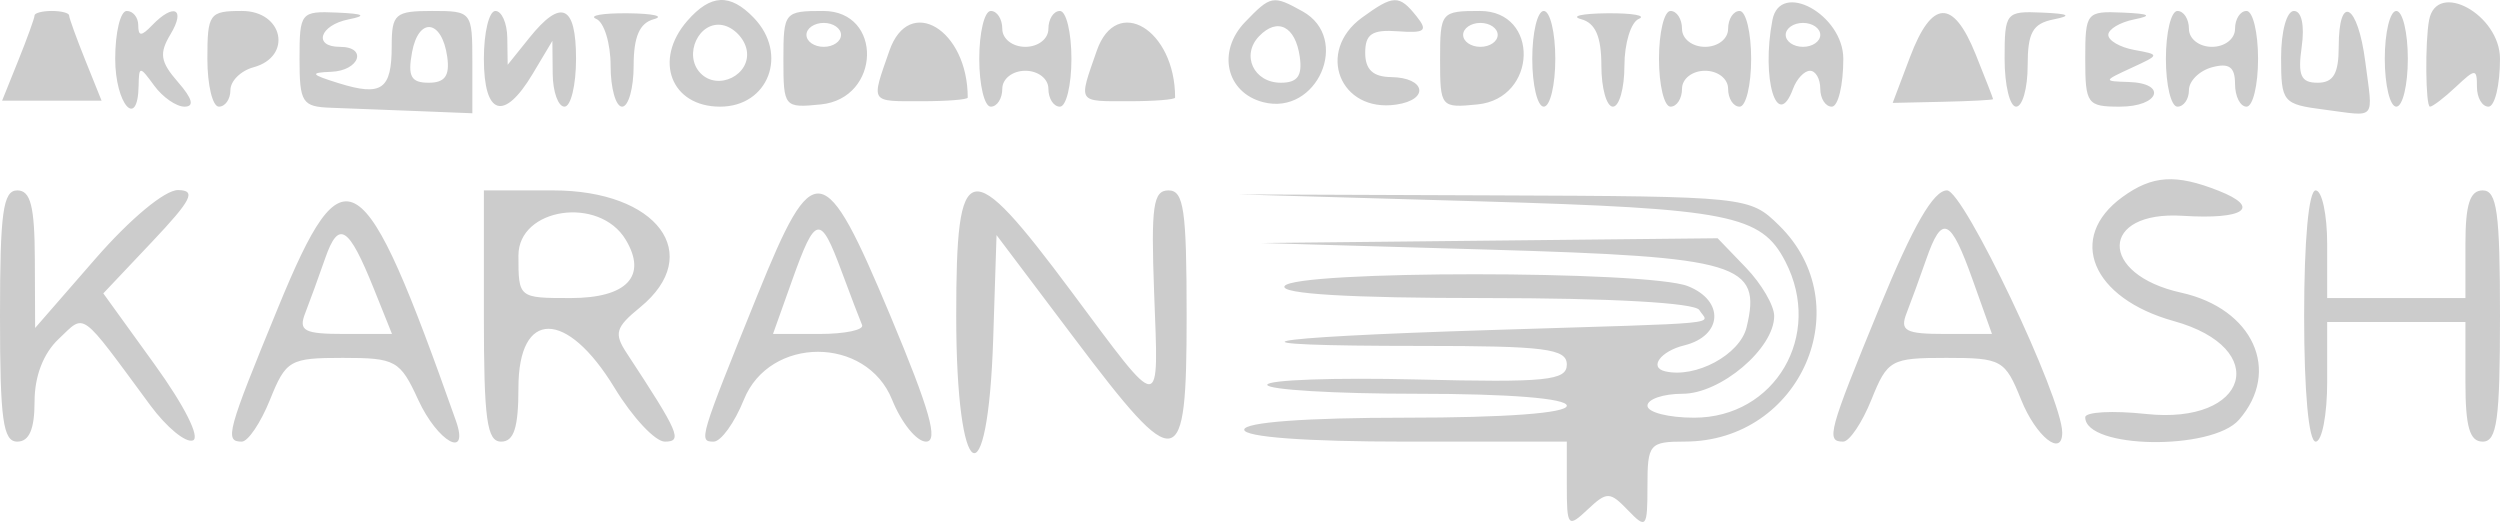 <svg width="182" height="38" viewBox="0 0 182 38" fill="none" xmlns="http://www.w3.org/2000/svg">
<path fill-rule="evenodd" clip-rule="evenodd" d="M50.033 1.52C47.551 4.368 48.849 7.765 52.419 7.765C55.951 7.765 57.409 3.926 54.876 1.295C53.147 -0.499 51.736 -0.433 50.033 1.52ZM90.642 1.604C88.585 3.741 89.255 6.734 91.95 7.436C95.892 8.464 98.364 2.792 94.829 0.828C92.672 -0.37 92.517 -0.341 90.642 1.604ZM99.154 1.282C95.775 3.74 97.539 8.219 101.647 7.614C104.09 7.254 103.784 5.646 101.267 5.612C99.954 5.595 99.387 5.062 99.387 3.845C99.387 2.473 99.891 2.141 101.761 2.277C103.747 2.423 103.97 2.245 103.126 1.189C101.857 -0.398 101.452 -0.389 99.154 1.282ZM2.516 1.127C2.516 1.308 1.985 2.777 1.335 4.393L0.153 7.329H3.774H7.395L6.214 4.393C5.564 2.777 5.032 1.308 5.032 1.127C5.032 0.946 4.466 0.798 3.774 0.798C3.082 0.798 2.516 0.946 2.516 1.127ZM8.387 4.281C8.387 7.577 10.035 9.472 10.091 6.241C10.117 4.789 10.171 4.789 11.232 6.241C11.845 7.079 12.835 7.765 13.432 7.765C14.167 7.765 14.014 7.186 12.957 5.975C11.667 4.494 11.574 3.89 12.415 2.491C13.539 0.623 12.656 0.197 11.071 1.843C10.288 2.656 10.065 2.656 10.065 1.843C10.065 1.268 9.687 0.798 9.225 0.798C8.764 0.798 8.387 2.365 8.387 4.281ZM15.097 4.281C15.097 6.197 15.474 7.765 15.935 7.765C16.397 7.765 16.774 7.222 16.774 6.56C16.774 5.897 17.529 5.15 18.452 4.899C21.312 4.123 20.632 0.798 17.613 0.798C15.236 0.798 15.097 0.991 15.097 4.281ZM21.806 4.281C21.806 7.481 21.994 7.772 24.113 7.846C25.381 7.891 28.212 8 30.403 8.087L34.387 8.246V4.522C34.387 0.846 34.349 0.798 31.452 0.798C28.762 0.798 28.516 1.012 28.516 3.359C28.516 6.522 27.794 7.031 24.67 6.061C22.606 5.42 22.52 5.29 24.113 5.227C26.179 5.145 26.78 3.41 24.742 3.41C22.772 3.41 23.269 1.833 25.371 1.412C26.735 1.14 26.503 1.002 24.532 0.916C21.892 0.801 21.806 0.907 21.806 4.281ZM35.226 4.281C35.226 8.421 36.693 8.87 38.783 5.37L40.213 2.975L40.236 5.37C40.248 6.687 40.635 7.765 41.096 7.765C41.558 7.765 41.936 6.197 41.936 4.281C41.936 0.352 40.854 -0.132 38.533 2.757L36.959 4.717L36.931 2.757C36.916 1.679 36.526 0.798 36.065 0.798C35.603 0.798 35.226 2.365 35.226 4.281ZM43.403 1.374C43.98 1.616 44.452 3.152 44.452 4.789C44.452 6.426 44.829 7.765 45.29 7.765C45.751 7.765 46.129 6.422 46.129 4.781C46.129 2.671 46.559 1.68 47.597 1.398C48.404 1.179 47.555 0.985 45.709 0.967C43.865 0.95 42.826 1.133 43.403 1.374ZM57.032 4.336C57.032 7.804 57.087 7.87 59.758 7.602C64.127 7.165 64.291 0.798 59.932 0.798C57.1 0.798 57.032 0.881 57.032 4.336ZM64.749 3.69C63.405 7.548 63.291 7.369 67.097 7.369C68.942 7.369 70.451 7.25 70.451 7.104C70.451 2.14 66.179 -0.417 64.749 3.69ZM71.29 4.281C71.29 6.197 71.668 7.765 72.129 7.765C72.59 7.765 72.967 7.177 72.967 6.459C72.967 5.733 73.713 5.152 74.645 5.152C75.577 5.152 76.323 5.733 76.323 6.459C76.323 7.177 76.7 7.765 77.161 7.765C77.622 7.765 78 6.197 78 4.281C78 2.365 77.622 0.798 77.161 0.798C76.7 0.798 76.323 1.386 76.323 2.104C76.323 2.83 75.577 3.41 74.645 3.41C73.713 3.41 72.967 2.83 72.967 2.104C72.967 1.386 72.59 0.798 72.129 0.798C71.668 0.798 71.29 2.365 71.29 4.281ZM79.846 3.69C78.502 7.548 78.388 7.369 82.194 7.369C84.038 7.369 85.548 7.25 85.548 7.104C85.548 2.14 81.276 -0.417 79.846 3.69ZM104.838 4.336C104.838 7.804 104.893 7.87 107.564 7.602C111.933 7.165 112.097 0.798 107.739 0.798C104.907 0.798 104.838 0.881 104.838 4.336ZM111.549 4.281C111.549 6.197 111.925 7.765 112.387 7.765C112.848 7.765 113.226 6.197 113.226 4.281C113.226 2.365 112.848 0.798 112.387 0.798C111.925 0.798 111.549 2.365 111.549 4.281ZM115.113 1.398C116.151 1.68 116.58 2.671 116.58 4.781C116.58 6.422 116.958 7.765 117.419 7.765C117.881 7.765 118.258 6.426 118.258 4.789C118.258 3.152 118.729 1.616 119.306 1.374C119.883 1.133 118.845 0.95 117 0.967C115.155 0.985 114.305 1.179 115.113 1.398ZM120.774 4.281C120.774 6.197 121.152 7.765 121.613 7.765C122.074 7.765 122.451 7.177 122.451 6.459C122.451 5.733 123.197 5.152 124.128 5.152C125.061 5.152 125.806 5.733 125.806 6.459C125.806 7.177 126.184 7.765 126.645 7.765C127.106 7.765 127.484 6.197 127.484 4.281C127.484 2.365 127.106 0.798 126.645 0.798C126.184 0.798 125.806 1.386 125.806 2.104C125.806 2.83 125.061 3.41 124.128 3.41C123.197 3.41 122.451 2.83 122.451 2.104C122.451 1.386 122.074 0.798 121.613 0.798C121.152 0.798 120.774 2.365 120.774 4.281ZM129.034 1.451C128.206 5.724 129.371 9.61 130.535 6.459C130.801 5.74 131.355 5.152 131.767 5.152C132.179 5.152 132.516 5.74 132.516 6.459C132.516 7.177 132.894 7.765 133.355 7.765C133.816 7.765 134.193 6.197 134.193 4.281C134.193 1.064 129.598 -1.458 129.034 1.451ZM139.053 4.144L137.787 7.491L141.441 7.41C143.452 7.366 145.096 7.279 145.097 7.218C145.097 7.157 144.525 5.687 143.827 3.952C142.192 -0.11 140.639 -0.048 139.053 4.144ZM145.935 4.281C145.935 6.197 146.313 7.765 146.774 7.765C147.235 7.765 147.613 6.421 147.613 4.777C147.613 2.371 147.98 1.716 149.5 1.412C150.865 1.14 150.633 1.002 148.661 0.916C146.021 0.801 145.935 0.907 145.935 4.281ZM151.806 4.281C151.806 7.571 151.946 7.765 154.322 7.765C157.211 7.765 157.811 6.051 154.951 5.968C153.11 5.914 153.115 5.89 155.161 4.946C157.253 3.982 157.254 3.978 155.371 3.634C154.333 3.444 153.484 2.952 153.484 2.539C153.484 2.127 154.333 1.62 155.371 1.412C156.736 1.14 156.503 1.002 154.532 0.916C151.892 0.801 151.806 0.907 151.806 4.281ZM157.677 4.281C157.677 6.197 158.055 7.765 158.516 7.765C158.977 7.765 159.355 7.222 159.355 6.56C159.355 5.897 160.11 5.15 161.032 4.899C162.277 4.562 162.71 4.873 162.71 6.105C162.71 7.018 163.087 7.765 163.548 7.765C164.009 7.765 164.387 6.197 164.387 4.281C164.387 2.365 164.009 0.798 163.548 0.798C163.087 0.798 162.71 1.386 162.71 2.104C162.71 2.83 161.964 3.41 161.032 3.41C160.1 3.41 159.355 2.83 159.355 2.104C159.355 1.386 158.977 0.798 158.516 0.798C158.055 0.798 157.677 2.365 157.677 4.281ZM166.064 4.186C166.064 7.448 166.181 7.589 169.209 7.981C173.072 8.481 172.755 8.853 172.191 4.482C171.645 0.264 170.258 -0.505 170.258 3.41C170.258 5.36 169.869 6.023 168.726 6.023C167.501 6.023 167.267 5.5 167.563 3.41C167.785 1.842 167.558 0.798 166.998 0.798C166.472 0.798 166.064 2.277 166.064 4.186ZM173.612 4.281C173.612 6.197 173.99 7.765 174.451 7.765C174.913 7.765 175.29 6.197 175.29 4.281C175.29 2.365 174.913 0.798 174.451 0.798C173.99 0.798 173.612 2.365 173.612 4.281ZM176.841 1.451C176.535 3.026 176.581 7.764 176.902 7.765C177.096 7.765 177.945 7.116 178.788 6.323C180.216 4.982 180.322 4.982 180.322 6.323C180.322 7.116 180.7 7.765 181.161 7.765C181.622 7.765 182 6.197 182 4.281C182 1.064 177.404 -1.458 176.841 1.451ZM32.558 4.132C32.754 5.516 32.392 6.023 31.207 6.023C29.924 6.023 29.672 5.562 29.995 3.809C30.475 1.201 32.173 1.415 32.558 4.132ZM54.359 3.64C54.693 5.44 52.271 6.653 50.994 5.326C49.716 4 50.884 1.485 52.617 1.832C53.42 1.992 54.204 2.807 54.359 3.64ZM61.226 2.539C61.226 3.019 60.66 3.41 59.967 3.41C59.276 3.41 58.709 3.019 58.709 2.539C58.709 2.061 59.276 1.668 59.967 1.668C60.66 1.668 61.226 2.061 61.226 2.539ZM94.623 4.132C94.82 5.525 94.457 6.023 93.245 6.023C91.272 6.023 90.334 4.015 91.663 2.635C93.001 1.245 94.307 1.906 94.623 4.132ZM109.032 2.539C109.032 3.019 108.466 3.41 107.774 3.41C107.082 3.41 106.516 3.019 106.516 2.539C106.516 2.061 107.082 1.668 107.774 1.668C108.466 1.668 109.032 2.061 109.032 2.539ZM132.516 2.539C132.516 3.019 131.95 3.41 131.258 3.41C130.566 3.41 129.999 3.019 129.999 2.539C129.999 2.061 130.566 1.668 131.258 1.668C131.95 1.668 132.516 2.061 132.516 2.539ZM154.509 14.346C150.442 17.304 152.272 21.714 158.255 23.375C165.378 25.353 163.708 30.939 156.235 30.137C153.799 29.877 151.806 29.985 151.806 30.378C151.806 32.679 161.021 32.827 162.999 30.558C166.096 27.005 164.025 22.461 158.784 21.305C152.752 19.974 152.853 15.324 158.906 15.711C163.397 15.997 164.646 15.123 161.513 13.886C158.384 12.65 156.687 12.762 154.509 14.346ZM0 23.006C0 30.553 0.22 32.15 1.258 32.15C2.126 32.15 2.516 31.246 2.516 29.237C2.516 27.385 3.157 25.722 4.274 24.673C6.245 22.819 5.731 22.447 10.946 29.512C12.123 31.106 13.516 32.255 14.041 32.063C14.597 31.861 13.431 29.544 11.26 26.537L7.521 21.358L11.064 17.61C13.964 14.541 14.309 13.857 12.965 13.837C12.011 13.823 9.485 15.922 6.939 18.844L2.557 23.876L2.536 18.869C2.521 15.008 2.228 13.861 1.258 13.861C0.22 13.861 0 15.458 0 23.006ZM20.261 22.353C16.518 31.46 16.331 32.15 17.601 32.15C18.056 32.15 18.981 30.778 19.655 29.102C20.819 26.211 21.092 26.054 24.963 26.054C28.801 26.054 29.128 26.235 30.444 29.102C31.859 32.183 34.199 33.483 33.189 30.626C26.424 11.485 25.081 10.626 20.261 22.353ZM35.226 23.006C35.226 30.553 35.446 32.15 36.484 32.15C37.416 32.15 37.742 31.134 37.742 28.231C37.742 22.504 41.254 22.505 44.738 28.233C46.049 30.387 47.696 32.15 48.4 32.15C49.715 32.15 49.445 31.523 45.625 25.707C44.683 24.273 44.81 23.834 46.593 22.379C51.324 18.514 47.864 13.861 40.258 13.861H35.226V23.006ZM55.141 21.482C50.896 31.979 50.844 32.15 51.953 32.15C52.487 32.15 53.476 30.778 54.151 29.102C56.023 24.448 63.074 24.448 64.946 29.102C65.62 30.778 66.73 32.15 67.412 32.15C68.343 32.15 67.696 29.864 64.826 23.006C59.986 11.445 59.248 11.329 55.141 21.482ZM69.613 23.006C69.613 35.307 71.917 36.699 72.306 24.632L72.548 17.115L78.216 24.632C85.787 34.675 86.387 34.556 86.387 23.006C86.387 15.268 86.184 13.861 85.067 13.861C83.949 13.861 83.789 14.991 84.019 21.266C84.346 30.208 84.693 30.21 78 21.227C70.484 11.141 69.613 11.326 69.613 23.006ZM107.774 14.659C125.927 15.183 128.222 15.636 129.98 19.05C132.744 24.41 129.231 30.408 123.328 30.408C121.462 30.408 119.935 30.017 119.935 29.537C119.935 29.058 121.085 28.666 122.489 28.666C125.271 28.666 129.161 25.366 129.161 23.006C129.161 22.243 128.234 20.658 127.102 19.483L125.044 17.345L108.441 17.518L91.838 17.692L108.376 18.172C126.644 18.702 128.272 19.192 127.151 23.829C126.669 25.822 123.443 27.56 121.214 27.03C120.024 26.746 120.898 25.564 122.607 25.145C125.406 24.458 125.567 21.893 122.877 20.831C119.961 19.68 94.201 19.677 93.516 20.828C93.177 21.397 98.243 21.699 108.095 21.699C117.254 21.699 123.395 22.042 123.709 22.57C124.355 23.654 126.204 23.476 108.613 24.024C90.954 24.574 88.235 25.183 103.441 25.183C112.493 25.183 114.064 25.383 114.064 26.538C114.064 27.707 112.577 27.856 103.16 27.626C97.162 27.48 92.255 27.654 92.256 28.014C92.258 28.372 97.164 28.666 103.161 28.666C109.871 28.666 114.064 29.002 114.064 29.537C114.064 30.077 109.591 30.408 102.322 30.408C95.054 30.408 90.58 30.74 90.58 31.28C90.58 31.818 95.054 32.15 102.322 32.15H114.064V35.334C114.064 38.347 114.145 38.441 115.579 37.093C116.982 35.774 117.199 35.778 118.514 37.144C119.85 38.531 119.935 38.425 119.935 35.385C119.935 32.317 120.076 32.15 122.661 32.147C131.109 32.137 135.431 22.184 129.502 16.395C127.369 14.313 127.208 14.296 108.757 14.224L90.161 14.152L107.774 14.659ZM136.842 22.353C133.099 31.46 132.911 32.15 134.182 32.15C134.637 32.15 135.562 30.778 136.236 29.102C137.408 26.19 137.652 26.054 141.687 26.054C145.724 26.054 145.967 26.19 147.139 29.102C148.217 31.78 150.126 33.309 150.13 31.497C150.136 28.955 142.956 13.861 141.742 13.861C140.757 13.861 139.281 16.417 136.842 22.353ZM167.741 23.006C167.741 28.521 168.074 32.15 168.58 32.15C169.042 32.15 169.419 30.191 169.419 27.796V23.441H174.451H179.483V27.796C179.483 31.086 179.791 32.15 180.741 32.15C181.78 32.15 182 30.553 182 23.006C182 15.458 181.78 13.861 180.741 13.861C179.81 13.861 179.483 14.877 179.483 17.78V21.699H174.451H169.419V17.78C169.419 15.625 169.042 13.861 168.58 13.861C168.074 13.861 167.741 17.49 167.741 23.006ZM45.548 17.444C47.148 20.097 45.639 21.699 41.542 21.699C37.746 21.699 37.742 21.695 37.742 18.601C37.742 15.12 43.62 14.249 45.548 17.444ZM27.226 21.046L28.538 24.312H25.083C22.124 24.312 21.712 24.093 22.222 22.788C22.549 21.95 23.202 20.157 23.674 18.803C24.655 15.987 25.374 16.441 27.226 21.046ZM61.263 19.74C61.93 21.536 62.603 23.299 62.759 23.659C62.915 24.018 61.52 24.312 59.658 24.312H56.274L57.672 20.393C59.372 15.633 59.715 15.571 61.263 19.74ZM143.617 20.393L145.016 24.312H141.612C138.702 24.312 138.294 24.09 138.802 22.788C139.13 21.95 139.773 20.186 140.232 18.869C141.382 15.571 141.995 15.847 143.617 20.393Z" fill="#CCCCCC"/>
</svg>
